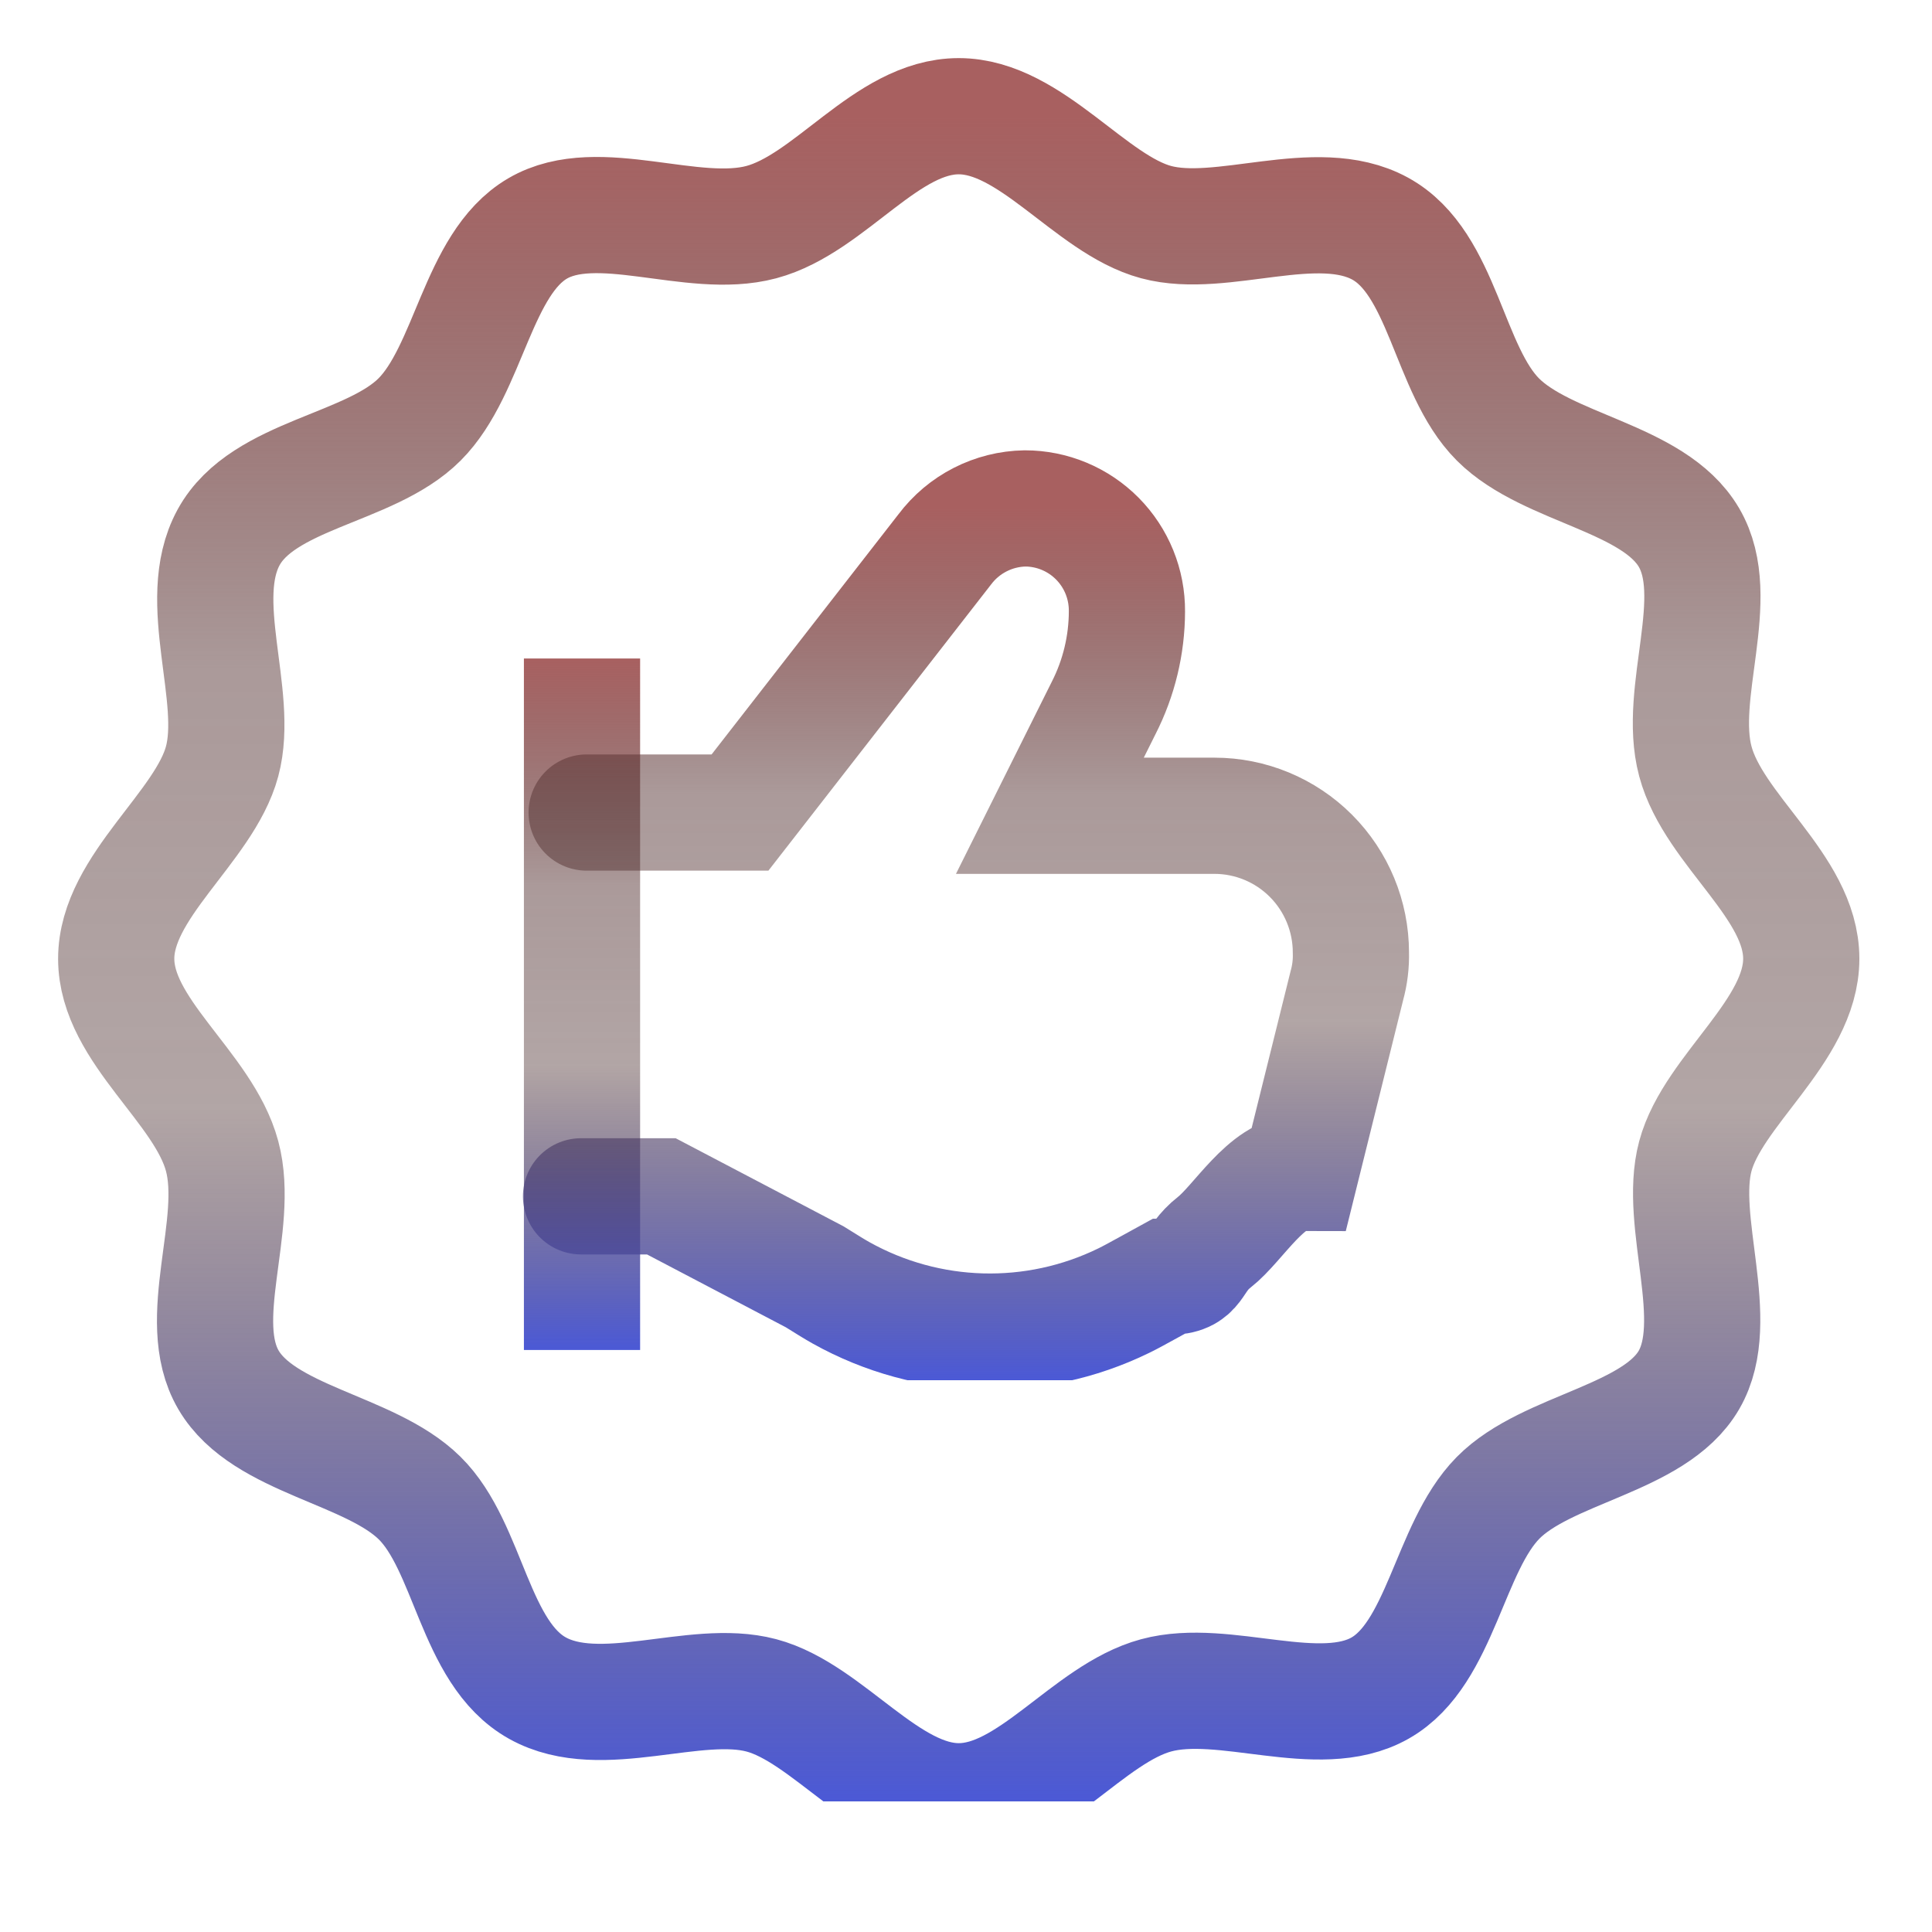 <svg width="133" height="133" viewBox="0 0 133 133" fill="none" xmlns="http://www.w3.org/2000/svg">
<path d="M124 66C124 70.971 117.924 75.059 116.709 79.589C115.493 84.118 118.642 90.912 116.267 95C113.891 99.088 106.49 99.695 103.12 103.12C99.751 106.545 99.198 113.836 95 116.211C90.802 118.587 84.284 115.438 79.589 116.709C74.893 117.979 70.916 124 66 124C61.084 124 56.996 117.924 52.411 116.709C47.827 115.493 41.364 118.642 37 116.211C32.636 113.781 32.305 106.49 28.88 103.12C25.455 99.751 18.164 99.143 15.733 95C13.303 90.857 16.562 84.339 15.291 79.589C14.021 74.838 8 70.971 8 66C8 61.029 14.076 56.941 15.291 52.411C16.507 47.882 13.358 41.364 15.733 37C18.109 32.636 25.455 32.305 28.88 28.88C32.305 25.455 32.857 18.164 37 15.733C41.143 13.303 47.661 16.562 52.411 15.291C57.162 14.021 61.029 8 66 8C70.971 8 75.059 14.076 79.589 15.291C84.118 16.507 90.636 13.358 95 15.733C99.364 18.109 99.695 25.455 103.12 28.88C106.545 32.305 113.836 32.857 116.267 37C118.697 41.143 115.438 47.661 116.709 52.411C117.979 57.162 124 61.029 124 66Z" stroke="url(#paint0_linear_10_1205)" stroke-width="8" stroke-miterlimit="10" stroke-linecap="square"/>
<path d="M40.066 92.934V45.331" stroke="url(#paint1_linear_10_1205)" stroke-width="8" stroke-miterlimit="10"/>
<path d="M40 82.356H45.526L56.081 87.895V87.895C56.998 88.467 57.456 88.752 57.897 88.999C63.906 92.357 71.178 92.558 77.363 89.535C77.816 89.314 78.29 89.053 79.236 88.533L80.397 87.895C82.495 87.895 81.95 86.8 83.603 85.505C85.255 84.21 87.19 80.75 89.516 80.75L92.721 67.845C92.925 67.106 93.018 66.34 92.997 65.574C92.997 63.077 92.007 60.682 90.246 58.916C88.484 57.15 86.094 56.158 83.603 56.158H72.274L75.976 48.736C77.025 46.678 77.574 44.401 77.579 42.09C77.586 41.161 77.41 40.24 77.061 39.381C76.711 38.521 76.195 37.739 75.543 37.08C74.89 36.421 74.114 35.898 73.259 35.541C72.404 35.184 71.487 35 70.561 35C69.486 35.019 68.429 35.283 67.472 35.773C66.514 36.262 65.681 36.964 65.034 37.825L50.942 55.936H40.387" stroke="url(#paint2_linear_10_1205)" stroke-width="8" stroke-miterlimit="10" stroke-linecap="round"/>
<defs>
<linearGradient id="paint0_linear_10_1205" x1="66" y1="8" x2="66" y2="124" gradientUnits="userSpaceOnUse">
<stop stop-color="#A86060"/>
<stop offset="0.328" stop-color="#512E2E" stop-opacity="0.484"/>
<stop offset="0.589" stop-color="#462828" stop-opacity="0.417"/>
<stop offset="1" stop-color="#4B59D6"/>
<stop offset="1" stop-opacity="0"/>
</linearGradient>
<linearGradient id="paint1_linear_10_1205" x1="40.566" y1="45.331" x2="40.566" y2="92.934" gradientUnits="userSpaceOnUse">
<stop stop-color="#A86060"/>
<stop offset="0.328" stop-color="#512E2E" stop-opacity="0.484"/>
<stop offset="0.589" stop-color="#462828" stop-opacity="0.417"/>
<stop offset="1" stop-color="#4B59D6"/>
<stop offset="1" stop-opacity="0"/>
</linearGradient>
<linearGradient id="paint2_linear_10_1205" x1="66.5" y1="35" x2="66.5" y2="95" gradientUnits="userSpaceOnUse">
<stop stop-color="#A86060"/>
<stop offset="0.328" stop-color="#512E2E" stop-opacity="0.484"/>
<stop offset="0.589" stop-color="#462828" stop-opacity="0.417"/>
<stop offset="1" stop-color="#4B59D6"/>
<stop offset="1" stop-opacity="0"/>
</linearGradient>
</defs>
</svg>
